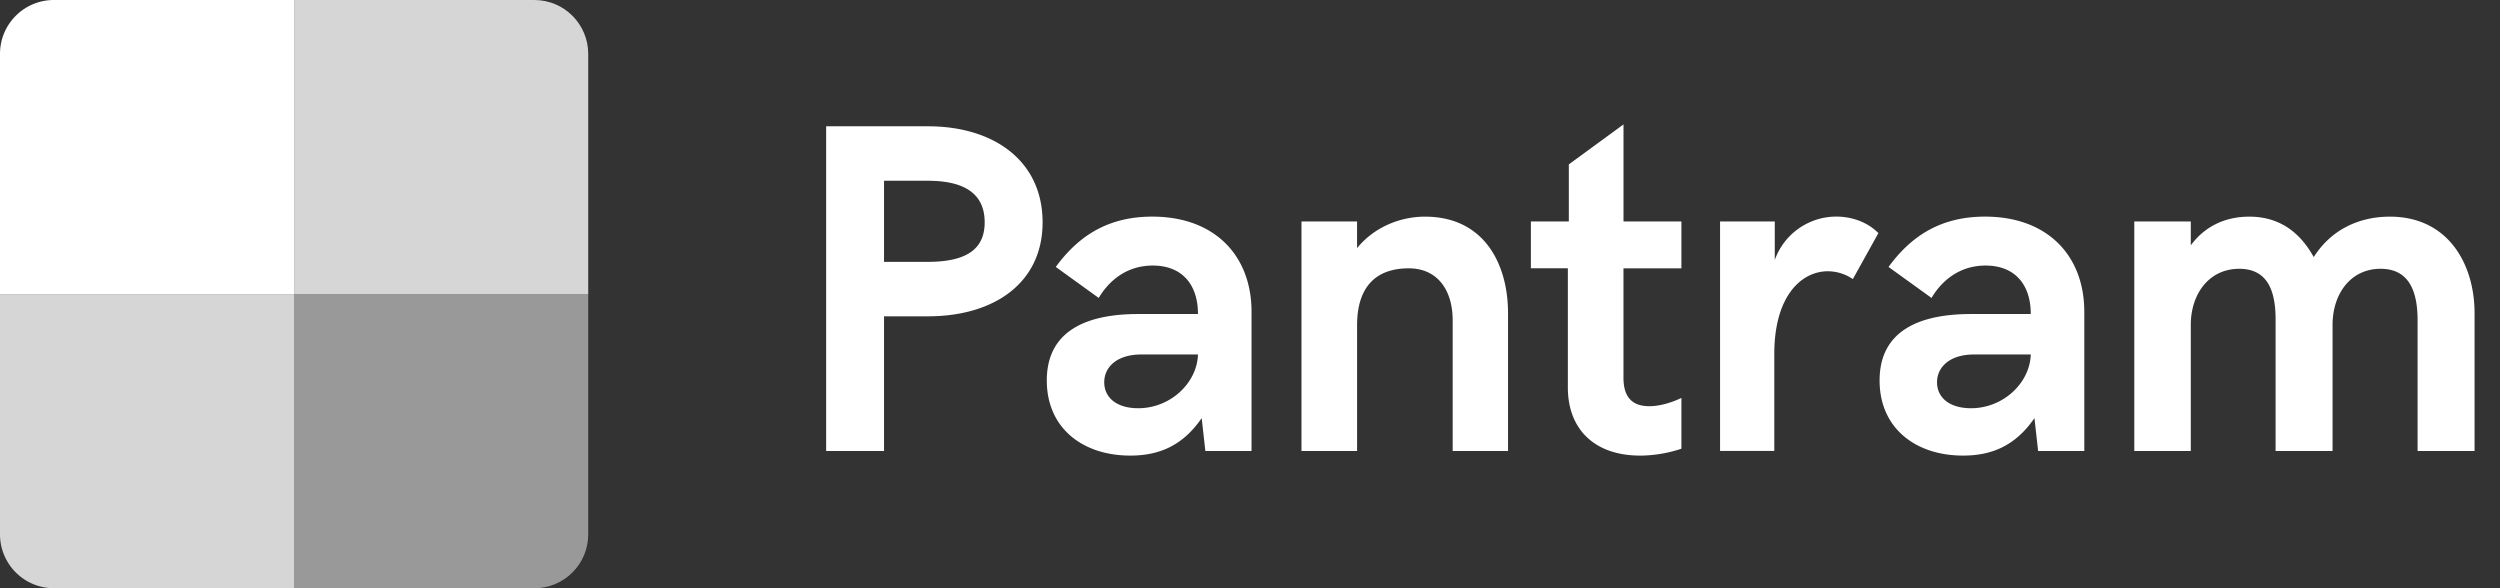 <svg xmlns="http://www.w3.org/2000/svg" width="85" height="20" viewBox="0 0 85 20">
    <rect x="0" y="0" width="85" height="20" fill="#333333" stroke="none"/>
    <g fill="#FFF" fill-rule="evenodd">
        <path d="M28.089 15.333V4.294h3.46c2.25 0 3.899 1.18 3.899 3.266 0 2.062-1.649 3.195-3.899 3.195h-1.492v4.578H28.09zm1.968-6.43h1.492c1.36 0 1.93-.468 1.93-1.343 0-.899-.586-1.414-1.93-1.414h-1.492v2.758zm8.37 6.587c-1.601 0-2.836-.922-2.836-2.555 0-1.695 1.36-2.258 3.11-2.258h2.03c0-.992-.53-1.648-1.538-1.648-.899 0-1.5.53-1.836 1.101l-1.461-1.054c.75-1.024 1.742-1.711 3.281-1.711 2.125 0 3.375 1.328 3.375 3.234v4.734h-1.57l-.125-1.117c-.672.977-1.5 1.274-2.43 1.274zm.274-1.61c1.085 0 2-.851 2.03-1.828H38.81c-.867 0-1.266.453-1.266.945 0 .516.414.883 1.157.883zm5.549 1.453V7.53h1.89v.906c.626-.766 1.54-1.07 2.305-1.07 2.047 0 2.828 1.648 2.828 3.28v4.688h-1.882v-4.445c0-1.023-.516-1.766-1.493-1.766-1.07 0-1.757.579-1.757 1.938v4.273H44.25zm11.51.157c-1.539 0-2.453-.891-2.453-2.313V9.122H52.05V7.53h1.29V5.59l1.859-1.36V7.53h1.969v1.593h-1.97v3.72c0 .75.384.968.884.968.398 0 .828-.156 1.086-.281v1.726a4.51 4.51 0 0 1-1.407.235zm2.722-.157V7.53h1.86V8.84a2.222 2.222 0 0 1 2.093-1.476c.516 0 1.055.18 1.43.562l-.868 1.563a1.523 1.523 0 0 0-.851-.266c-.89 0-1.82.828-1.82 2.812v3.297h-1.844zm8.26.157c-1.601 0-2.836-.922-2.836-2.555 0-1.695 1.36-2.258 3.11-2.258h2.03c0-.992-.53-1.648-1.538-1.648-.899 0-1.5.53-1.836 1.101L64.21 9.076c.75-1.024 1.742-1.711 3.281-1.711 2.125 0 3.375 1.328 3.375 3.234v4.734h-1.57l-.125-1.117c-.672.977-1.5 1.274-2.43 1.274zm.274-1.61c1.086 0 2-.851 2.03-1.828h-1.921c-.867 0-1.266.453-1.266.945 0 .516.414.883 1.157.883zm5.55 1.453V7.53h1.921v.812c.516-.703 1.25-.976 1.984-.976.946 0 1.68.445 2.196 1.375.609-.961 1.578-1.375 2.586-1.375 2 0 2.882 1.632 2.882 3.28v4.688h-1.937v-4.445c0-.96-.274-1.75-1.258-1.75-1.031 0-1.633.867-1.633 1.906v4.29H77.37v-4.477c0-.946-.258-1.719-1.235-1.719-1.039 0-1.648.867-1.648 1.906v4.29h-1.922zM10 10H0V1.833C0 .821.82 0 1.833 0H10v10z"/>
        <path d="M20 10H10V0h8.167C19.179 0 20 .82 20 1.833V10z" opacity=".8"/>
        <path d="M18.167 20H10V10h10v8.167C20 19.179 19.18 20 18.167 20" opacity=".5"/>
        <path d="M10 20H1.833A1.833 1.833 0 0 1 0 18.167V10h10v10z" opacity=".8"/>
    </g>
</svg>
